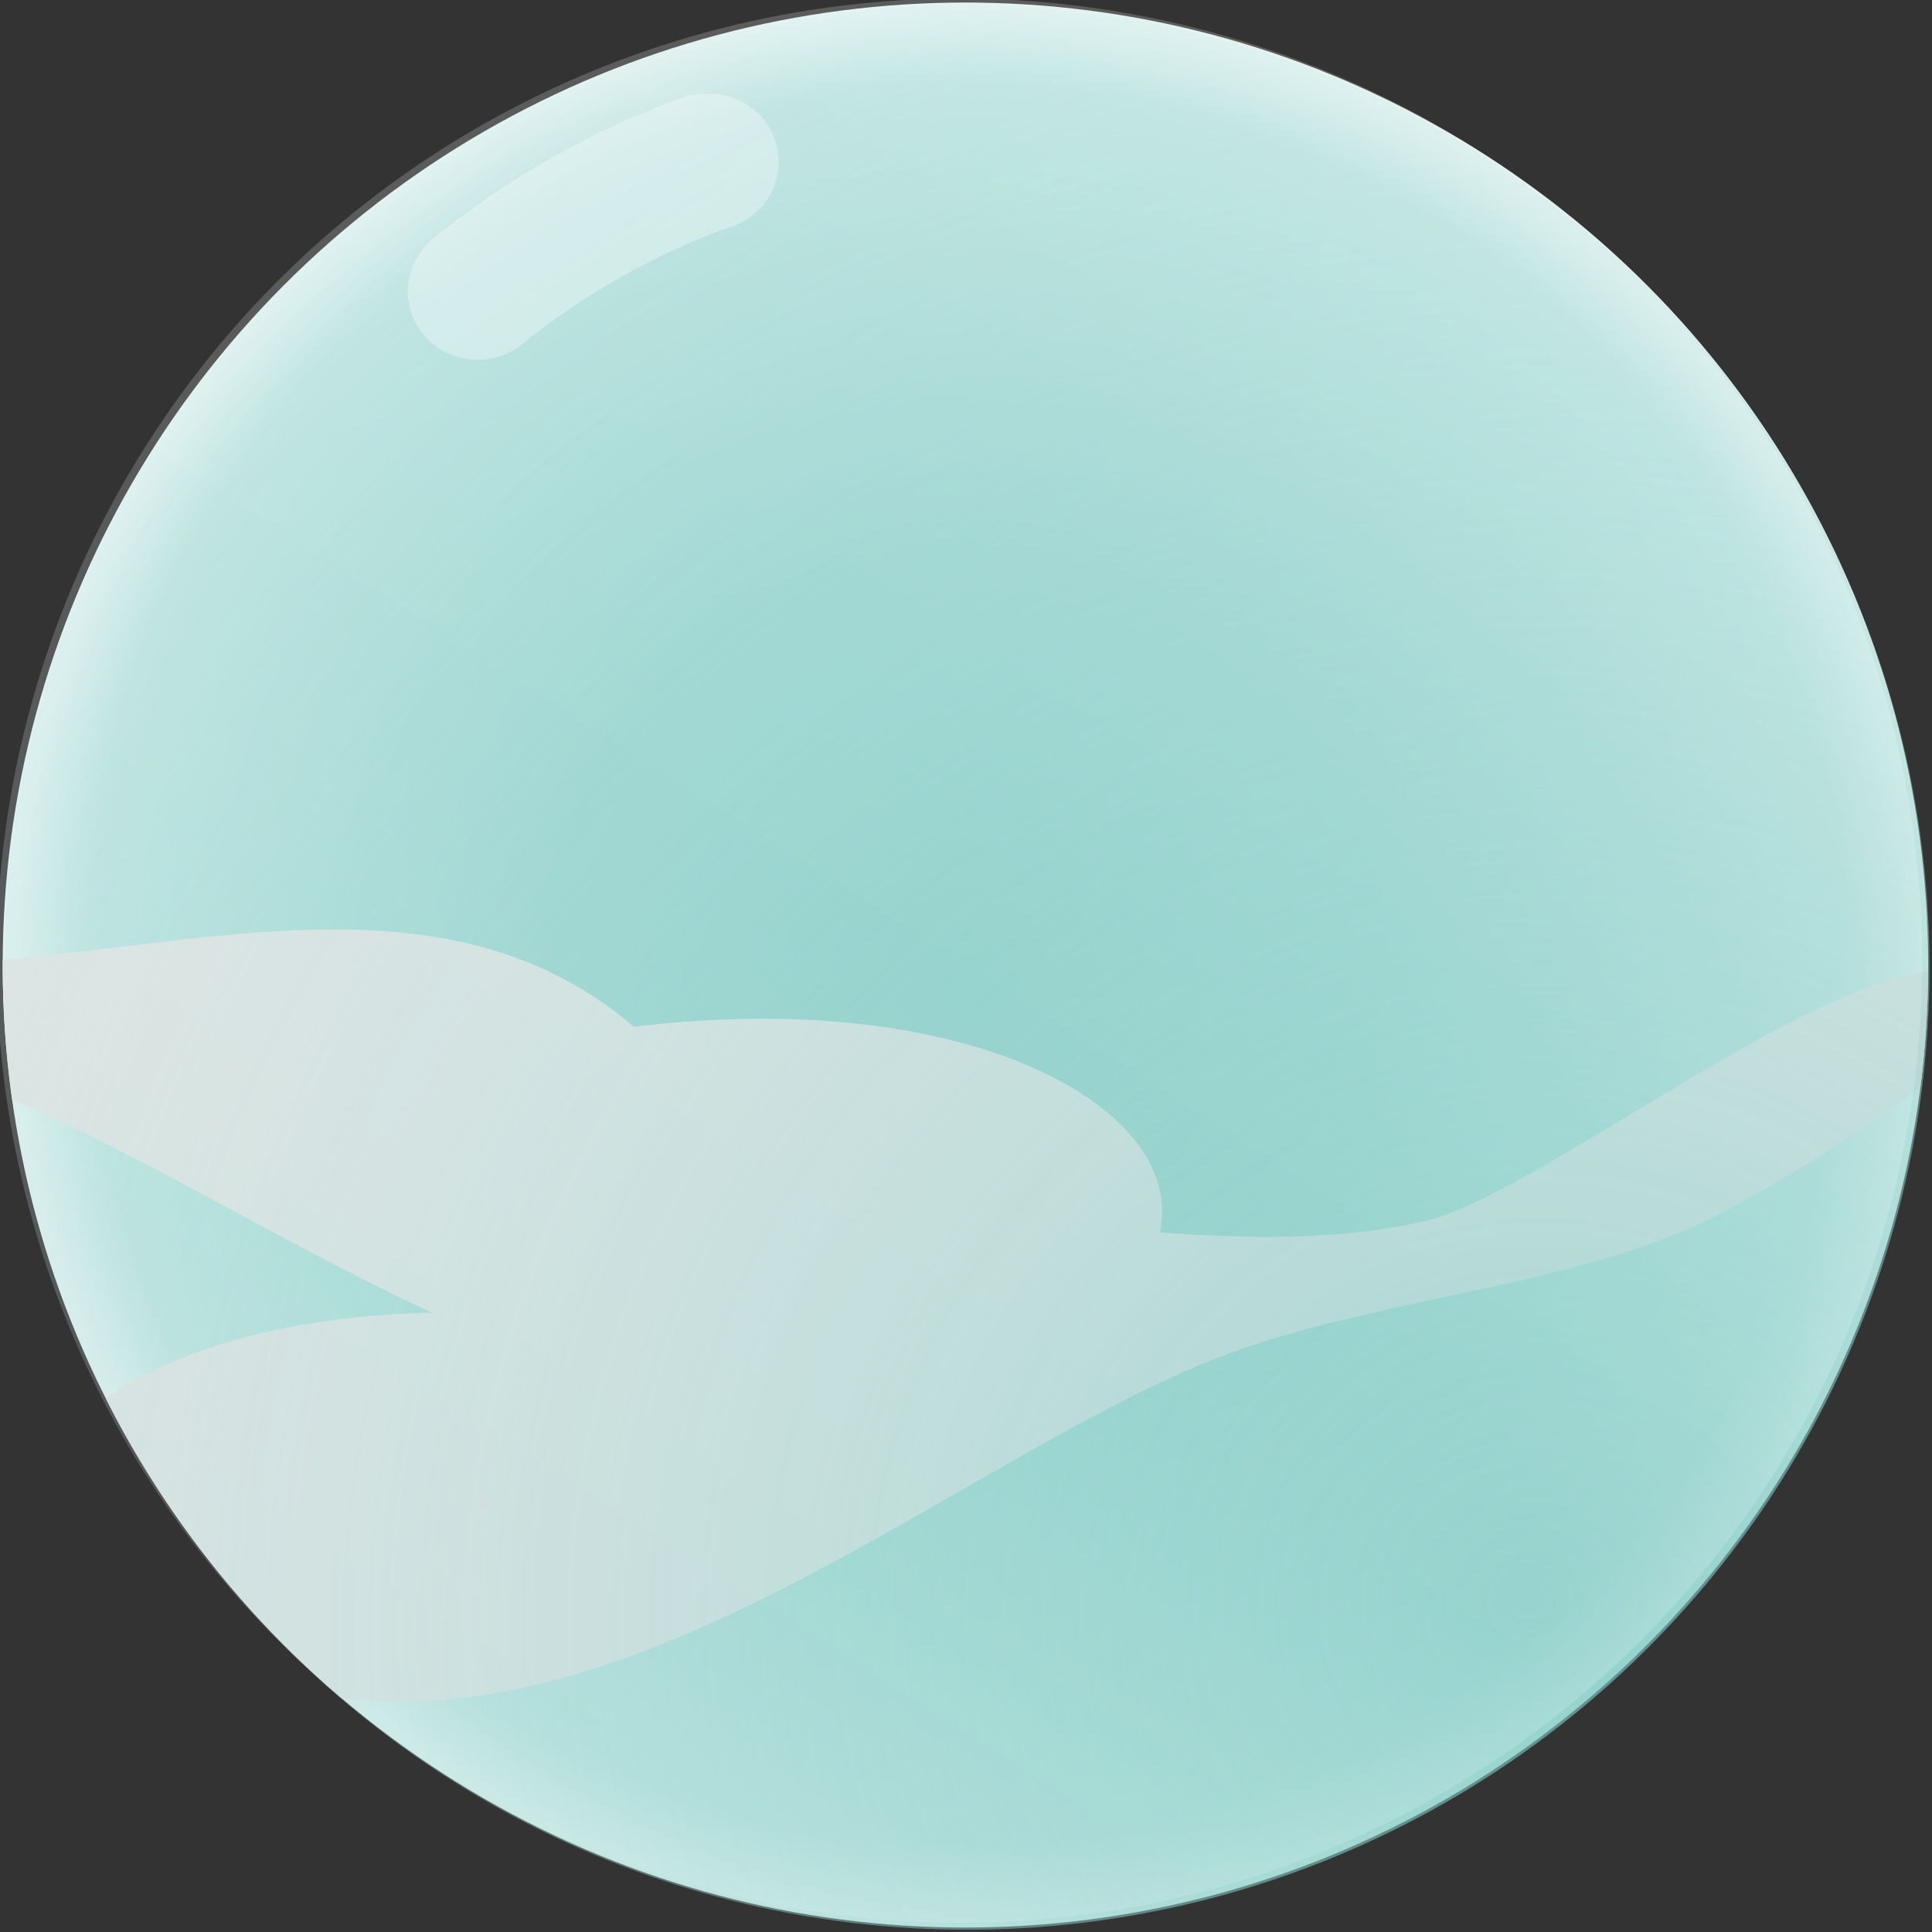 <?xml version="1.0" encoding="UTF-8" standalone="no"?>
<!DOCTYPE svg PUBLIC "-//W3C//DTD SVG 1.1//EN" "http://www.w3.org/Graphics/SVG/1.1/DTD/svg11.dtd">
<svg width="100%" height="100%" viewBox="0 0 199 199" version="1.1" xmlns="http://www.w3.org/2000/svg" xmlns:xlink="http://www.w3.org/1999/xlink" xml:space="preserve" xmlns:serif="http://www.serif.com/" style="fill-rule:evenodd;clip-rule:evenodd;stroke-linejoin:round;stroke-miterlimit:2;">
    <rect x="0" y="0" width="199" height="199" fill="#333333" stroke="none"/>
    <g transform="matrix(1,0,0,1,-345.081,-1035.17)">
        <g transform="matrix(0.373,0,0,0.373,283.743,883.291)">
            <g>
                <g transform="matrix(1.034,0,0,1.107,-1141.05,-806.222)">
                    <ellipse cx="1520.4" cy="1336.85" rx="257.116" ry="240.101" style="fill:url(#_Radial1);"/>
                </g>
                <g transform="matrix(0.969,-0.105,0.105,0.969,-759.736,-130.582)">
                    <g opacity="0.4">
                        <g transform="matrix(2.669,-2.22045e-16,2.22045e-16,3.559,-1178.56,-2515.66)">
                            <path d="M844.263,903.075C833.899,904.919 824.034,908.086 815.1,912.437L823.074,921.645C830.6,917.98 838.911,915.312 847.642,913.758L844.263,903.075Z" style="fill:white;"/>
                        </g>
                        <g transform="matrix(1.615,0,0,1.087,-549.514,-94.847)">
                            <ellipse cx="965.038" cy="774.738" rx="12.342" ry="17.864" style="fill:white;"/>
                        </g>
                        <g transform="matrix(1.615,0,0,1.087,-480.709,-124.157)">
                            <ellipse cx="965.038" cy="774.738" rx="12.342" ry="17.864" style="fill:white;"/>
                        </g>
                    </g>
                </g>
                <g transform="matrix(1.034,-8.64147e-17,2.59244e-16,1.107,-1141.05,-806.222)">
                    <ellipse cx="1520.4" cy="1336.85" rx="257.116" ry="240.101" style="fill:none;"/>
                    <clipPath id="_clip2">
                        <ellipse cx="1520.4" cy="1336.85" rx="257.116" ry="240.101"/>
                    </clipPath>
                    <g clip-path="url(#_clip2)">
                        <g transform="matrix(0.968,0,0,0.903,425.009,487.914)">
                            <path d="M1185.2,1013.97C1209.66,1015.81 1234.14,1016.23 1257.68,1011.08C1292.6,1003.45 1391.84,920.526 1412.92,947.177C1424.56,961.892 1347.07,1006.25 1331.3,1012.95C1289.29,1030.8 1238.92,1032.9 1197.04,1050.28C1127.94,1078.94 1040.24,1155.35 955.866,1142.07C825.141,1121.49 863.037,1038.62 984.447,1036.17C940.571,1015.84 898.471,988.763 861.838,974.687C819.511,958.422 769.099,957.652 726.641,940.919C710.696,934.636 632.061,892.336 643.31,877.319C663.682,850.121 765.074,930.402 800.184,937.109C882.435,952.822 974.277,901.025 1040.16,957.179C1134.44,945.776 1192.86,980.631 1185.2,1013.97Z" style="fill:rgb(224,224,224);"/>
                        </g>
                    </g>
                </g>
                <g transform="matrix(0.567,-0.864,0.926,0.607,-1668.57,1176.55)">
                    <ellipse cx="1520.4" cy="1336.85" rx="257.116" ry="240.101" style="fill:url(#_Radial3);"/>
                </g>
                <g transform="matrix(-0.567,0.864,-0.926,-0.607,2529.36,170.296)">
                    <ellipse cx="1520.4" cy="1336.85" rx="257.116" ry="240.101" style="fill:url(#_Linear4);"/>
                </g>
            </g>
        </g>
    </g>
    <defs>
        <radialGradient id="_Radial1" cx="0" cy="0" r="1" gradientUnits="userSpaceOnUse" gradientTransform="matrix(257.116,0,0,240.101,1520.4,1336.85)"><stop offset="0" style="stop-color:rgb(112,195,188);stop-opacity:1"/><stop offset="0.43" style="stop-color:rgb(130,203,197);stop-opacity:1"/><stop offset="0.92" style="stop-color:rgb(178,223,219);stop-opacity:1"/><stop offset="1" style="stop-color:rgb(220,240,238);stop-opacity:1"/></radialGradient>
        <radialGradient id="_Radial3" cx="0" cy="0" r="1" gradientUnits="userSpaceOnUse" gradientTransform="matrix(215.908,-518.38,555.115,201.62,1458.84,1542.74)"><stop offset="0" style="stop-color:rgb(112,195,188);stop-opacity:0.7"/><stop offset="1" style="stop-color:rgb(220,240,238);stop-opacity:0"/></radialGradient>
        <linearGradient id="_Linear4" x1="0" y1="0" x2="1" y2="0" gradientUnits="userSpaceOnUse" gradientTransform="matrix(514.232,0,0,480.202,1263.29,1336.85)"><stop offset="0" style="stop-color:white;stop-opacity:0.2"/><stop offset="1" style="stop-color:rgb(220,240,238);stop-opacity:0.2"/></linearGradient>
    </defs>
</svg>
